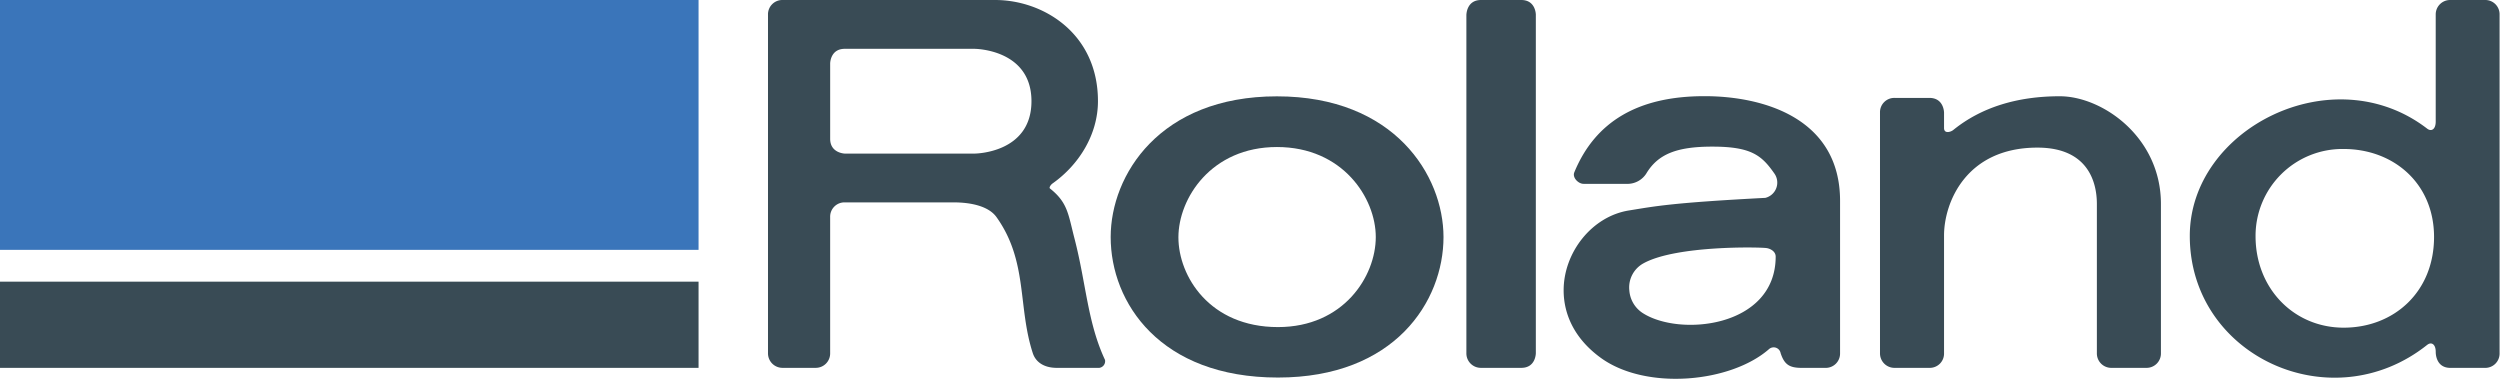 <svg xmlns="http://www.w3.org/2000/svg" xmlns:xlink="http://www.w3.org/1999/xlink" width="594" height="90" viewBox="0 0 594 90">
  <defs>
    <clipPath id="clip-path">
      <rect id="Rectangle_7" data-name="Rectangle 7" width="594" height="90" fill="#fff"/>
    </clipPath>
  </defs>
  <g id="Mask_Group_6" data-name="Mask Group 6" clip-path="url(#clip-path)">
    <g id="Roland_Digital_Group_logo">
      <path id="path27515" d="M87.319,3.5V83.9A3.435,3.435,0,0,0,90.826,87.4h9.548c3.467,0,3.447-3.507,3.447-3.507V3.491S103.822,0,100.355,0H90.806c-3.467,0-3.467,3.491-3.487,3.5" transform="translate(261.094 0)" fill="#394b55"/>
      <path id="path27517" d="M102.073,68c10.753,7.677,30.744,5.806,39.861-2.2a1.677,1.677,0,0,1,2.729.978c.914,2.8,2.179,3.487,4.968,3.507h5.686a3.408,3.408,0,0,0,3.471-3.507V30.609c0-19.679-18.263-24.9-32.268-24.882-15.645,0-25.892,5.985-30.879,18.1-.507,1.249.958,2.729,2.2,2.729h10.678a5.314,5.314,0,0,0,4.206-2.414c2.789-4.676,7.286-6.428,15.705-6.428,9.313,0,11.767,2.1,14.791,6.448a3.735,3.735,0,0,1-2.187,5.726c-22.444,1.169-26.263,2.007-32.36,2.985-8.882,1.4-15.565,10.015-15.565,18.973,0,5.885,2.729,11.691,8.962,16.152m10.191-22.656c7.868-4.17,27.252-3.763,29.028-3.527.9.12,2.218.778,2.2,2.063-.04,16.834-22.947,19.093-31.7,13.307a7,7,0,0,1-3.076-5.339,6.528,6.528,0,0,1,3.547-6.5" transform="translate(278.412 17.124)" fill="#394b55"/>
      <path id="path27519" d="M178.7,66.757V31.313c0-15.861-13.89-25.581-24.044-25.581-10.091,0-18.646,2.633-25.269,7.992-.583.5-2.219,1.009-2.219-.451V9.634s0-3.511-3.487-3.511h-8.264a3.4,3.4,0,0,0-3.467,3.491V66.757a3.438,3.438,0,0,0,3.487,3.507h8.279a3.385,3.385,0,0,0,3.451-3.507V38.814c0-7.713,5.143-20.88,22.189-20.88,12.194,0,14.125,8.431,14.125,13.379V66.757a3.422,3.422,0,0,0,3.487,3.507h8.26a3.411,3.411,0,0,0,3.471-3.507" transform="translate(334.737 17.139)" fill="#394b55"/>
      <path id="path27521" d="M129.126,39.17c0-9.253-7.833-21.391-23.478-21.391S82.23,29.993,82.23,39.23c0,9.253,7.422,21.331,23.653,21.331,15.585,0,23.242-12.058,23.242-21.391m-62.988,0c0-14.728,11.631-33.433,39.49-33.433,27.919,0,39.57,18.765,39.59,33.413,0,15.318-11.591,33.4-39.335,33.4-28,0-39.745-17.772-39.745-33.377" transform="translate(197.76 17.154)" fill="#394b55"/>
      <path id="path27523" d="M186.8,81.945c1-.8,2.051-.16,2.031,1.7,0,.239,0,3.763,3.483,3.763h8.24A3.4,3.4,0,0,0,204,83.9V3.491A3.393,3.393,0,0,0,200.55,0h-8.24a3.423,3.423,0,0,0-3.483,3.491v25.4c0,1.831-1.022,2.454-2.031,1.676-22.4-17.241-56.46,0-56.4,25.541.04,28.545,33.665,43.935,56.4,25.836M166.945,35.4c11.883,0,21.471,8.184,21.487,20.884,0,13.131-9.584,21.571-21.467,21.571S146.021,68.5,146.021,56.129A20.644,20.644,0,0,1,166.945,35.4" transform="translate(389.899)" fill="#394b55"/>
      <path id="path27525" d="M94.77,36.494s13.562,0,13.562-12.449C108.333,11.611,94.77,11.6,94.77,11.6h-30.8c-3.467,0-3.467,3.487-3.467,3.487v17.9c0,3.507,3.663,3.507,3.467,3.507ZM60.5,51.552V83.9A3.422,3.422,0,0,1,57.016,87.4H49.239A3.444,3.444,0,0,1,45.732,83.9V3.491A3.406,3.406,0,0,1,49.2,0H99.7c11.4,0,24.431,7.908,24.431,24.044,0,7.868-4.481,15.079-10.753,19.52-.507.359-.9,1.013-.662,1.209,4.305,3.408,4.341,6.173,5.881,12.058,2.729,10.582,3.06,19.819,7.21,28.681a1.6,1.6,0,0,1-1.365,1.891H114.374c-3.3,0-5.107-1.564-5.73-3.507-3.6-11.069-1.129-21.822-8.631-32.324-1.772-2.454-5.69-3.487-10.231-3.487H63.971A3.4,3.4,0,0,0,60.5,51.552" transform="translate(136.744)" fill="#394b55"/>
      <path id="path27527" d="M165.977,37.253H0V16.772H165.977Zm0,0" transform="translate(0 50.15)" fill="#394b55"/>
      <path id="path27529" d="M165.977,59.365H0V0H165.977Zm0,0" fill="#3a75ba"/>
    </g>
  </g>
</svg>
